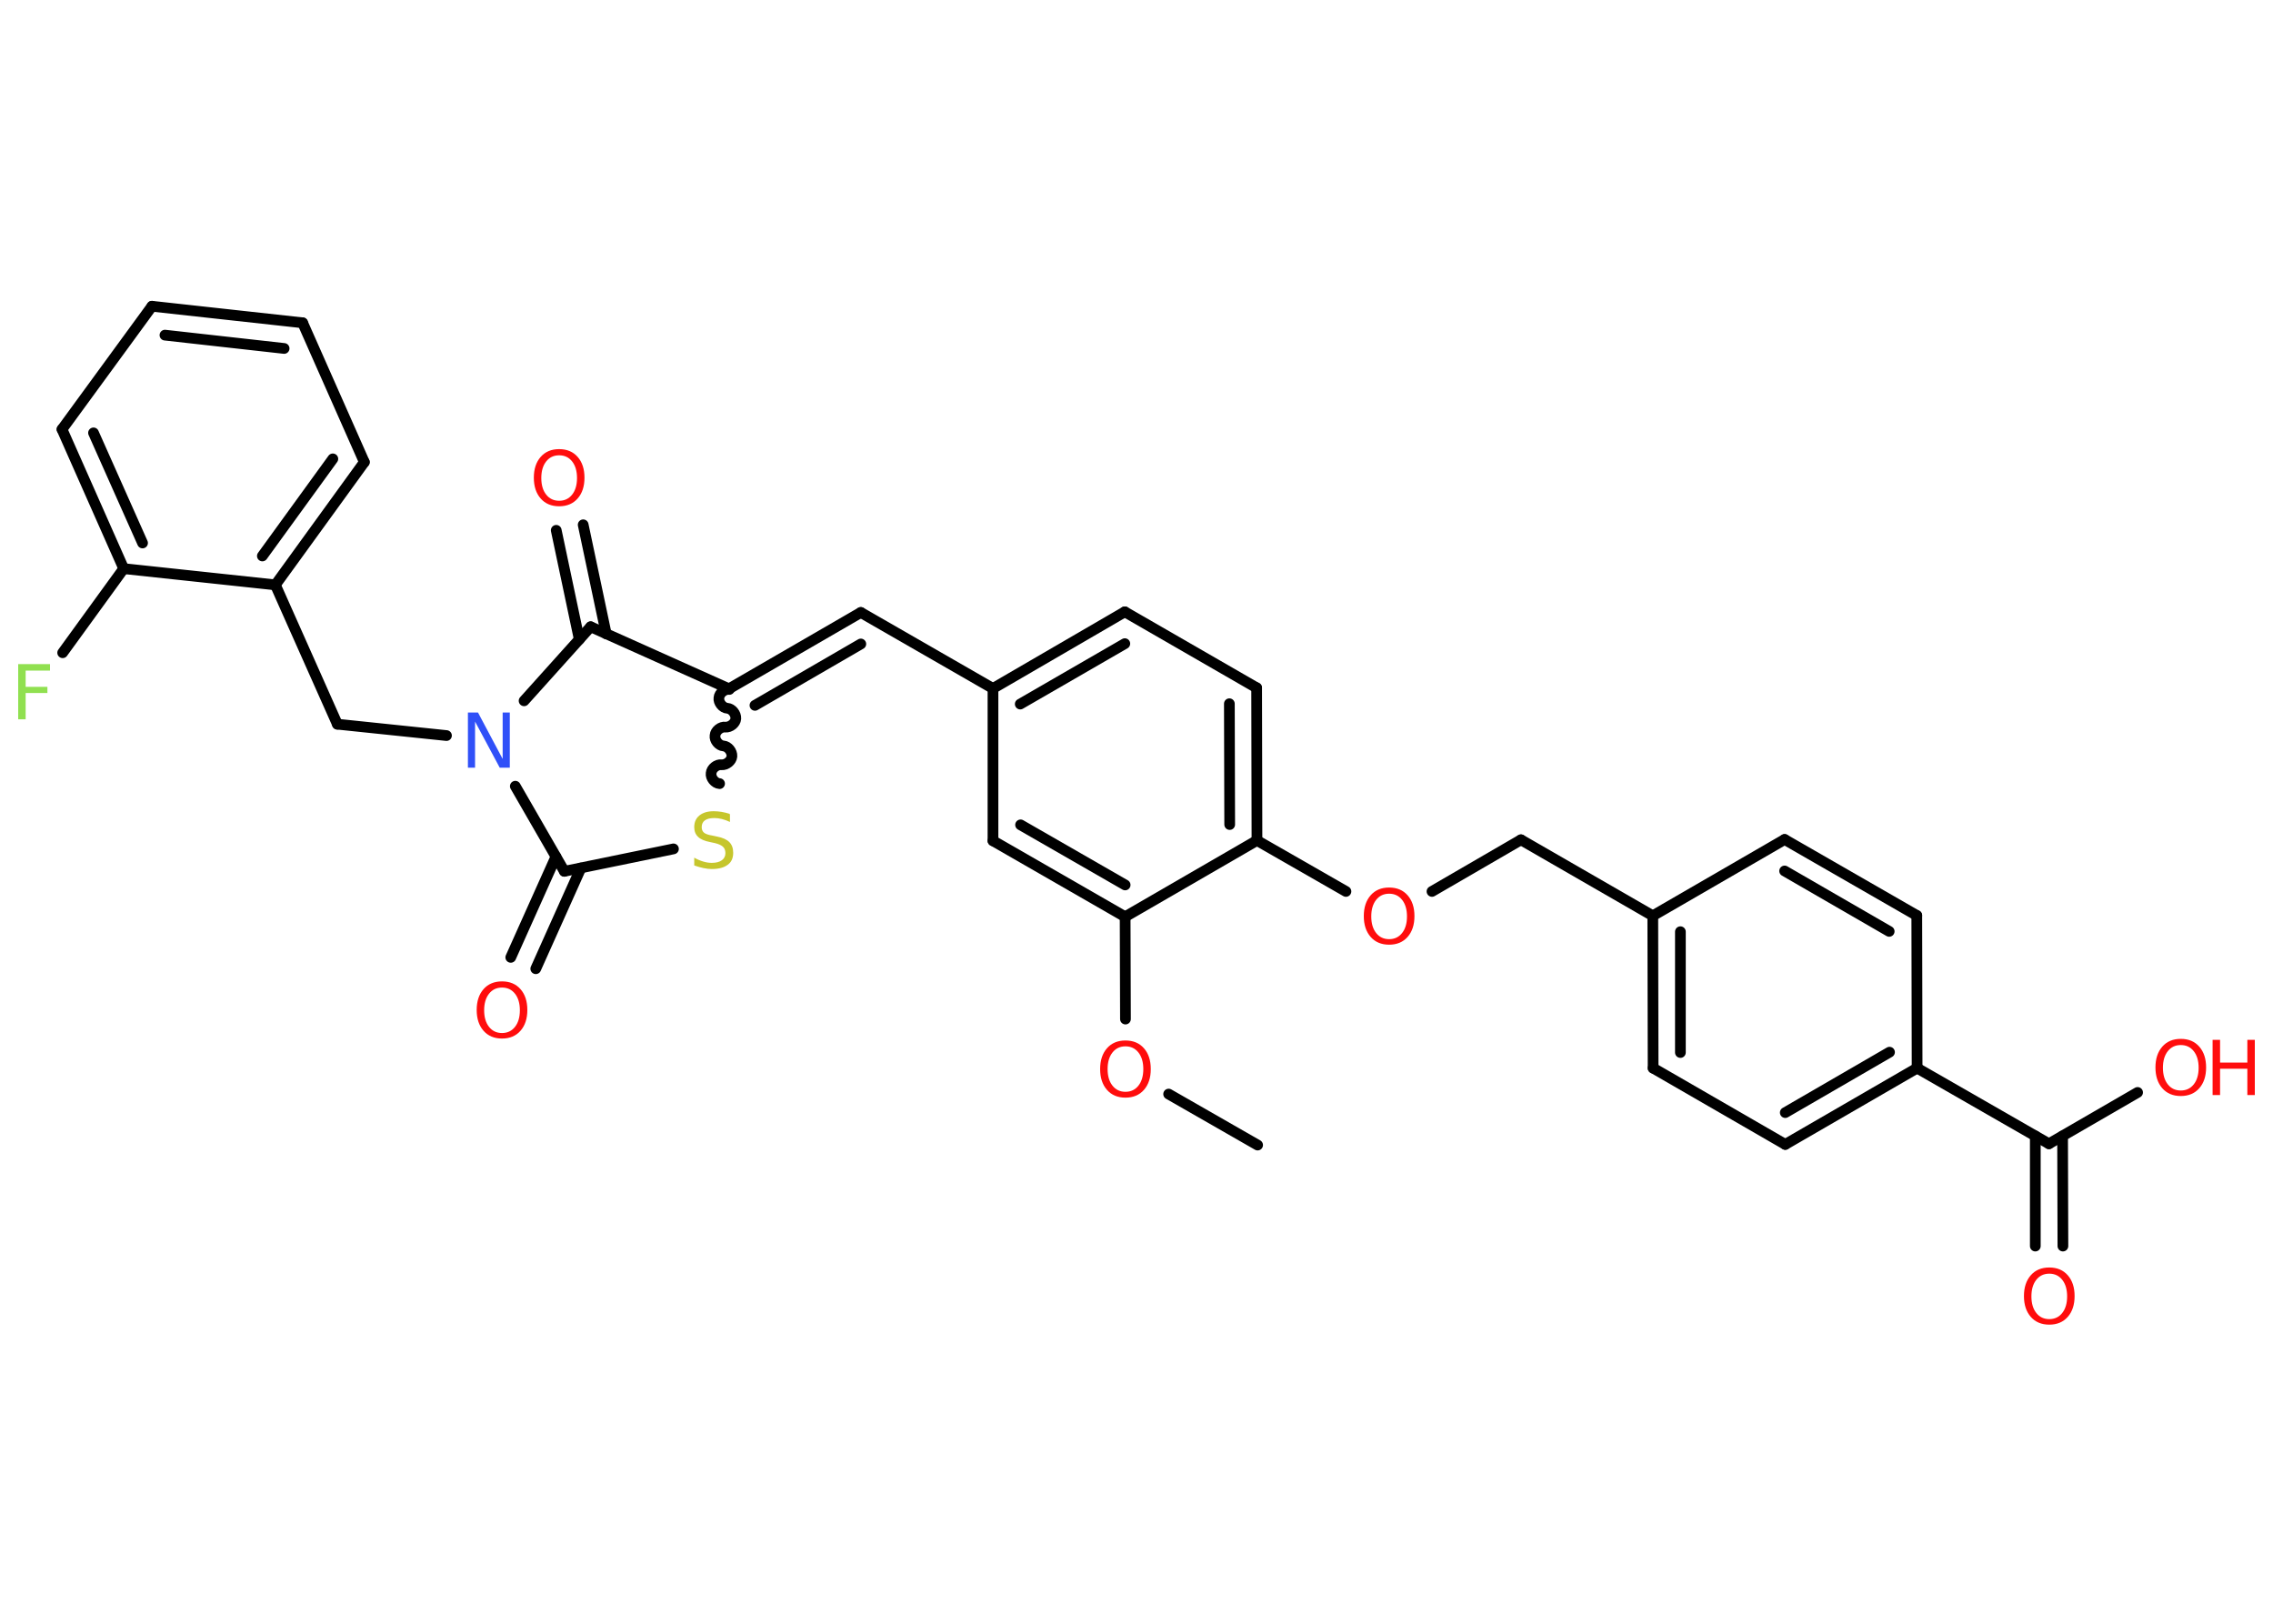 <?xml version='1.0' encoding='UTF-8'?>
<!DOCTYPE svg PUBLIC "-//W3C//DTD SVG 1.1//EN" "http://www.w3.org/Graphics/SVG/1.1/DTD/svg11.dtd">
<svg version='1.2' xmlns='http://www.w3.org/2000/svg' xmlns:xlink='http://www.w3.org/1999/xlink' width='70.0mm' height='50.0mm' viewBox='0 0 70.0 50.0'>
  <desc>Generated by the Chemistry Development Kit (http://github.com/cdk)</desc>
  <g stroke-linecap='round' stroke-linejoin='round' stroke='#000000' stroke-width='.33' fill='#FF0D0D'>
    <rect x='.0' y='.0' width='70.0' height='50.0' fill='#FFFFFF' stroke='none'/>
    <g id='mol1' class='mol'>
      <line id='mol1bnd1' class='bond' x1='38.73' y1='35.26' x2='35.99' y2='33.69'/>
      <line id='mol1bnd2' class='bond' x1='34.66' y1='31.38' x2='34.65' y2='28.23'/>
      <g id='mol1bnd3' class='bond'>
        <line x1='30.58' y1='25.89' x2='34.65' y2='28.23'/>
        <line x1='31.43' y1='25.4' x2='34.65' y2='27.25'/>
      </g>
      <line id='mol1bnd4' class='bond' x1='30.58' y1='25.89' x2='30.58' y2='21.2'/>
      <line id='mol1bnd5' class='bond' x1='30.58' y1='21.2' x2='26.51' y2='18.86'/>
      <g id='mol1bnd6' class='bond'>
        <line x1='26.51' y1='18.86' x2='22.45' y2='21.21'/>
        <line x1='26.51' y1='19.83' x2='23.25' y2='21.72'/>
      </g>
      <path id='mol1bnd7' class='bond' d='M22.16 24.13c-.15 -.01 -.28 -.18 -.26 -.32c.01 -.15 .18 -.28 .32 -.26c.15 .01 .31 -.12 .32 -.26c.01 -.15 -.12 -.31 -.26 -.32c-.15 -.01 -.28 -.18 -.26 -.32c.01 -.15 .18 -.28 .32 -.26c.15 .01 .31 -.12 .32 -.26c.01 -.15 -.12 -.31 -.26 -.32c-.15 -.01 -.28 -.18 -.26 -.32c.01 -.15 .18 -.28 .32 -.26' fill='none' stroke='#000000' stroke-width='.33'/>
      <line id='mol1bnd8' class='bond' x1='20.74' y1='26.14' x2='17.38' y2='26.83'/>
      <g id='mol1bnd9' class='bond'>
        <line x1='17.89' y1='26.73' x2='16.5' y2='29.83'/>
        <line x1='17.12' y1='26.38' x2='15.73' y2='29.48'/>
      </g>
      <line id='mol1bnd10' class='bond' x1='17.38' y1='26.83' x2='15.87' y2='24.21'/>
      <line id='mol1bnd11' class='bond' x1='13.75' y1='22.65' x2='10.39' y2='22.3'/>
      <line id='mol1bnd12' class='bond' x1='10.39' y1='22.3' x2='8.48' y2='18.01'/>
      <g id='mol1bnd13' class='bond'>
        <line x1='8.48' y1='18.01' x2='11.22' y2='14.23'/>
        <line x1='8.08' y1='17.12' x2='10.25' y2='14.13'/>
      </g>
      <line id='mol1bnd14' class='bond' x1='11.22' y1='14.23' x2='9.32' y2='9.94'/>
      <g id='mol1bnd15' class='bond'>
        <line x1='9.32' y1='9.94' x2='4.68' y2='9.43'/>
        <line x1='8.75' y1='10.73' x2='5.08' y2='10.32'/>
      </g>
      <line id='mol1bnd16' class='bond' x1='4.68' y1='9.43' x2='1.91' y2='13.22'/>
      <g id='mol1bnd17' class='bond'>
        <line x1='1.91' y1='13.22' x2='3.81' y2='17.51'/>
        <line x1='2.88' y1='13.33' x2='4.39' y2='16.72'/>
      </g>
      <line id='mol1bnd18' class='bond' x1='8.48' y1='18.01' x2='3.81' y2='17.51'/>
      <line id='mol1bnd19' class='bond' x1='3.81' y1='17.51' x2='1.93' y2='20.1'/>
      <line id='mol1bnd20' class='bond' x1='16.14' y1='21.58' x2='18.19' y2='19.3'/>
      <line id='mol1bnd21' class='bond' x1='22.45' y1='21.21' x2='18.19' y2='19.3'/>
      <g id='mol1bnd22' class='bond'>
        <line x1='17.84' y1='19.69' x2='17.13' y2='16.33'/>
        <line x1='18.67' y1='19.52' x2='17.96' y2='16.16'/>
      </g>
      <g id='mol1bnd23' class='bond'>
        <line x1='34.64' y1='18.84' x2='30.58' y2='21.2'/>
        <line x1='34.64' y1='19.82' x2='31.42' y2='21.68'/>
      </g>
      <line id='mol1bnd24' class='bond' x1='34.64' y1='18.84' x2='38.7' y2='21.18'/>
      <g id='mol1bnd25' class='bond'>
        <line x1='38.71' y1='25.88' x2='38.7' y2='21.18'/>
        <line x1='37.87' y1='25.39' x2='37.86' y2='21.67'/>
      </g>
      <line id='mol1bnd26' class='bond' x1='34.65' y1='28.23' x2='38.71' y2='25.88'/>
      <line id='mol1bnd27' class='bond' x1='38.71' y1='25.88' x2='41.45' y2='27.45'/>
      <line id='mol1bnd28' class='bond' x1='44.1' y1='27.45' x2='46.84' y2='25.86'/>
      <line id='mol1bnd29' class='bond' x1='46.84' y1='25.86' x2='50.9' y2='28.2'/>
      <g id='mol1bnd30' class='bond'>
        <line x1='50.9' y1='28.2' x2='50.91' y2='32.89'/>
        <line x1='51.75' y1='28.69' x2='51.75' y2='32.41'/>
      </g>
      <line id='mol1bnd31' class='bond' x1='50.91' y1='32.89' x2='54.98' y2='35.24'/>
      <g id='mol1bnd32' class='bond'>
        <line x1='54.98' y1='35.24' x2='59.04' y2='32.89'/>
        <line x1='54.98' y1='34.26' x2='58.19' y2='32.4'/>
      </g>
      <line id='mol1bnd33' class='bond' x1='59.04' y1='32.89' x2='63.1' y2='35.22'/>
      <g id='mol1bnd34' class='bond'>
        <line x1='63.52' y1='34.98' x2='63.53' y2='38.37'/>
        <line x1='62.68' y1='34.98' x2='62.68' y2='38.37'/>
      </g>
      <line id='mol1bnd35' class='bond' x1='63.1' y1='35.22' x2='65.83' y2='33.64'/>
      <line id='mol1bnd36' class='bond' x1='59.04' y1='32.89' x2='59.03' y2='28.19'/>
      <g id='mol1bnd37' class='bond'>
        <line x1='59.03' y1='28.19' x2='54.96' y2='25.85'/>
        <line x1='58.18' y1='28.68' x2='54.96' y2='26.82'/>
      </g>
      <line id='mol1bnd38' class='bond' x1='50.9' y1='28.2' x2='54.96' y2='25.85'/>
      <path id='mol1atm2' class='atom' d='M34.66 32.22q-.25 .0 -.4 .19q-.15 .19 -.15 .51q.0 .32 .15 .51q.15 .19 .4 .19q.25 .0 .4 -.19q.15 -.19 .15 -.51q.0 -.32 -.15 -.51q-.15 -.19 -.4 -.19zM34.66 32.04q.36 .0 .57 .24q.21 .24 .21 .64q.0 .4 -.21 .64q-.21 .24 -.57 .24q-.36 .0 -.57 -.24q-.21 -.24 -.21 -.64q.0 -.4 .21 -.64q.21 -.24 .57 -.24z' stroke='none'/>
      <path id='mol1atm8' class='atom' d='M22.48 25.09v.22q-.13 -.06 -.25 -.09q-.12 -.03 -.23 -.03q-.19 .0 -.29 .07q-.1 .07 -.1 .21q.0 .11 .07 .17q.07 .06 .26 .09l.14 .03q.26 .05 .38 .17q.12 .12 .12 .33q.0 .25 -.17 .37q-.17 .13 -.49 .13q-.12 .0 -.26 -.03q-.14 -.03 -.28 -.08v-.24q.14 .08 .28 .12q.13 .04 .26 .04q.2 .0 .31 -.08q.11 -.08 .11 -.22q.0 -.13 -.08 -.2q-.08 -.07 -.25 -.11l-.14 -.03q-.26 -.05 -.37 -.16q-.12 -.11 -.12 -.3q.0 -.23 .16 -.36q.16 -.13 .44 -.13q.12 .0 .24 .02q.12 .02 .25 .06z' stroke='none' fill='#C6C62C'/>
      <path id='mol1atm10' class='atom' d='M15.46 30.41q-.25 .0 -.4 .19q-.15 .19 -.15 .51q.0 .32 .15 .51q.15 .19 .4 .19q.25 .0 .4 -.19q.15 -.19 .15 -.51q.0 -.32 -.15 -.51q-.15 -.19 -.4 -.19zM15.46 30.22q.36 .0 .57 .24q.21 .24 .21 .64q.0 .4 -.21 .64q-.21 .24 -.57 .24q-.36 .0 -.57 -.24q-.21 -.24 -.21 -.64q.0 -.4 .21 -.64q.21 -.24 .57 -.24z' stroke='none'/>
      <path id='mol1atm11' class='atom' d='M14.41 21.94h.31l.76 1.43v-1.43h.22v1.7h-.31l-.76 -1.42v1.42h-.22v-1.7z' stroke='none' fill='#3050F8'/>
      <path id='mol1atm19' class='atom' d='M.56 20.45h.98v.2h-.75v.5h.67v.19h-.67v.81h-.23v-1.7z' stroke='none' fill='#90E050'/>
      <path id='mol1atm21' class='atom' d='M17.22 14.02q-.25 .0 -.4 .19q-.15 .19 -.15 .51q.0 .32 .15 .51q.15 .19 .4 .19q.25 .0 .4 -.19q.15 -.19 .15 -.51q.0 -.32 -.15 -.51q-.15 -.19 -.4 -.19zM17.22 13.83q.36 .0 .57 .24q.21 .24 .21 .64q.0 .4 -.21 .64q-.21 .24 -.57 .24q-.36 .0 -.57 -.24q-.21 -.24 -.21 -.64q.0 -.4 .21 -.64q.21 -.24 .57 -.24z' stroke='none'/>
      <path id='mol1atm25' class='atom' d='M42.78 27.52q-.25 .0 -.4 .19q-.15 .19 -.15 .51q.0 .32 .15 .51q.15 .19 .4 .19q.25 .0 .4 -.19q.15 -.19 .15 -.51q.0 -.32 -.15 -.51q-.15 -.19 -.4 -.19zM42.78 27.33q.36 .0 .57 .24q.21 .24 .21 .64q.0 .4 -.21 .64q-.21 .24 -.57 .24q-.36 .0 -.57 -.24q-.21 -.24 -.21 -.64q.0 -.4 .21 -.64q.21 -.24 .57 -.24z' stroke='none'/>
      <path id='mol1atm32' class='atom' d='M63.11 39.22q-.25 .0 -.4 .19q-.15 .19 -.15 .51q.0 .32 .15 .51q.15 .19 .4 .19q.25 .0 .4 -.19q.15 -.19 .15 -.51q.0 -.32 -.15 -.51q-.15 -.19 -.4 -.19zM63.11 39.03q.36 .0 .57 .24q.21 .24 .21 .64q.0 .4 -.21 .64q-.21 .24 -.57 .24q-.36 .0 -.57 -.24q-.21 -.24 -.21 -.64q.0 -.4 .21 -.64q.21 -.24 .57 -.24z' stroke='none'/>
      <g id='mol1atm33' class='atom'>
        <path d='M67.16 32.18q-.25 .0 -.4 .19q-.15 .19 -.15 .51q.0 .32 .15 .51q.15 .19 .4 .19q.25 .0 .4 -.19q.15 -.19 .15 -.51q.0 -.32 -.15 -.51q-.15 -.19 -.4 -.19zM67.16 31.99q.36 .0 .57 .24q.21 .24 .21 .64q.0 .4 -.21 .64q-.21 .24 -.57 .24q-.36 .0 -.57 -.24q-.21 -.24 -.21 -.64q.0 -.4 .21 -.64q.21 -.24 .57 -.24z' stroke='none'/>
        <path d='M68.14 32.02h.23v.7h.84v-.7h.23v1.7h-.23v-.81h-.84v.81h-.23v-1.7z' stroke='none'/>
      </g>
    </g>
  </g>
</svg>
